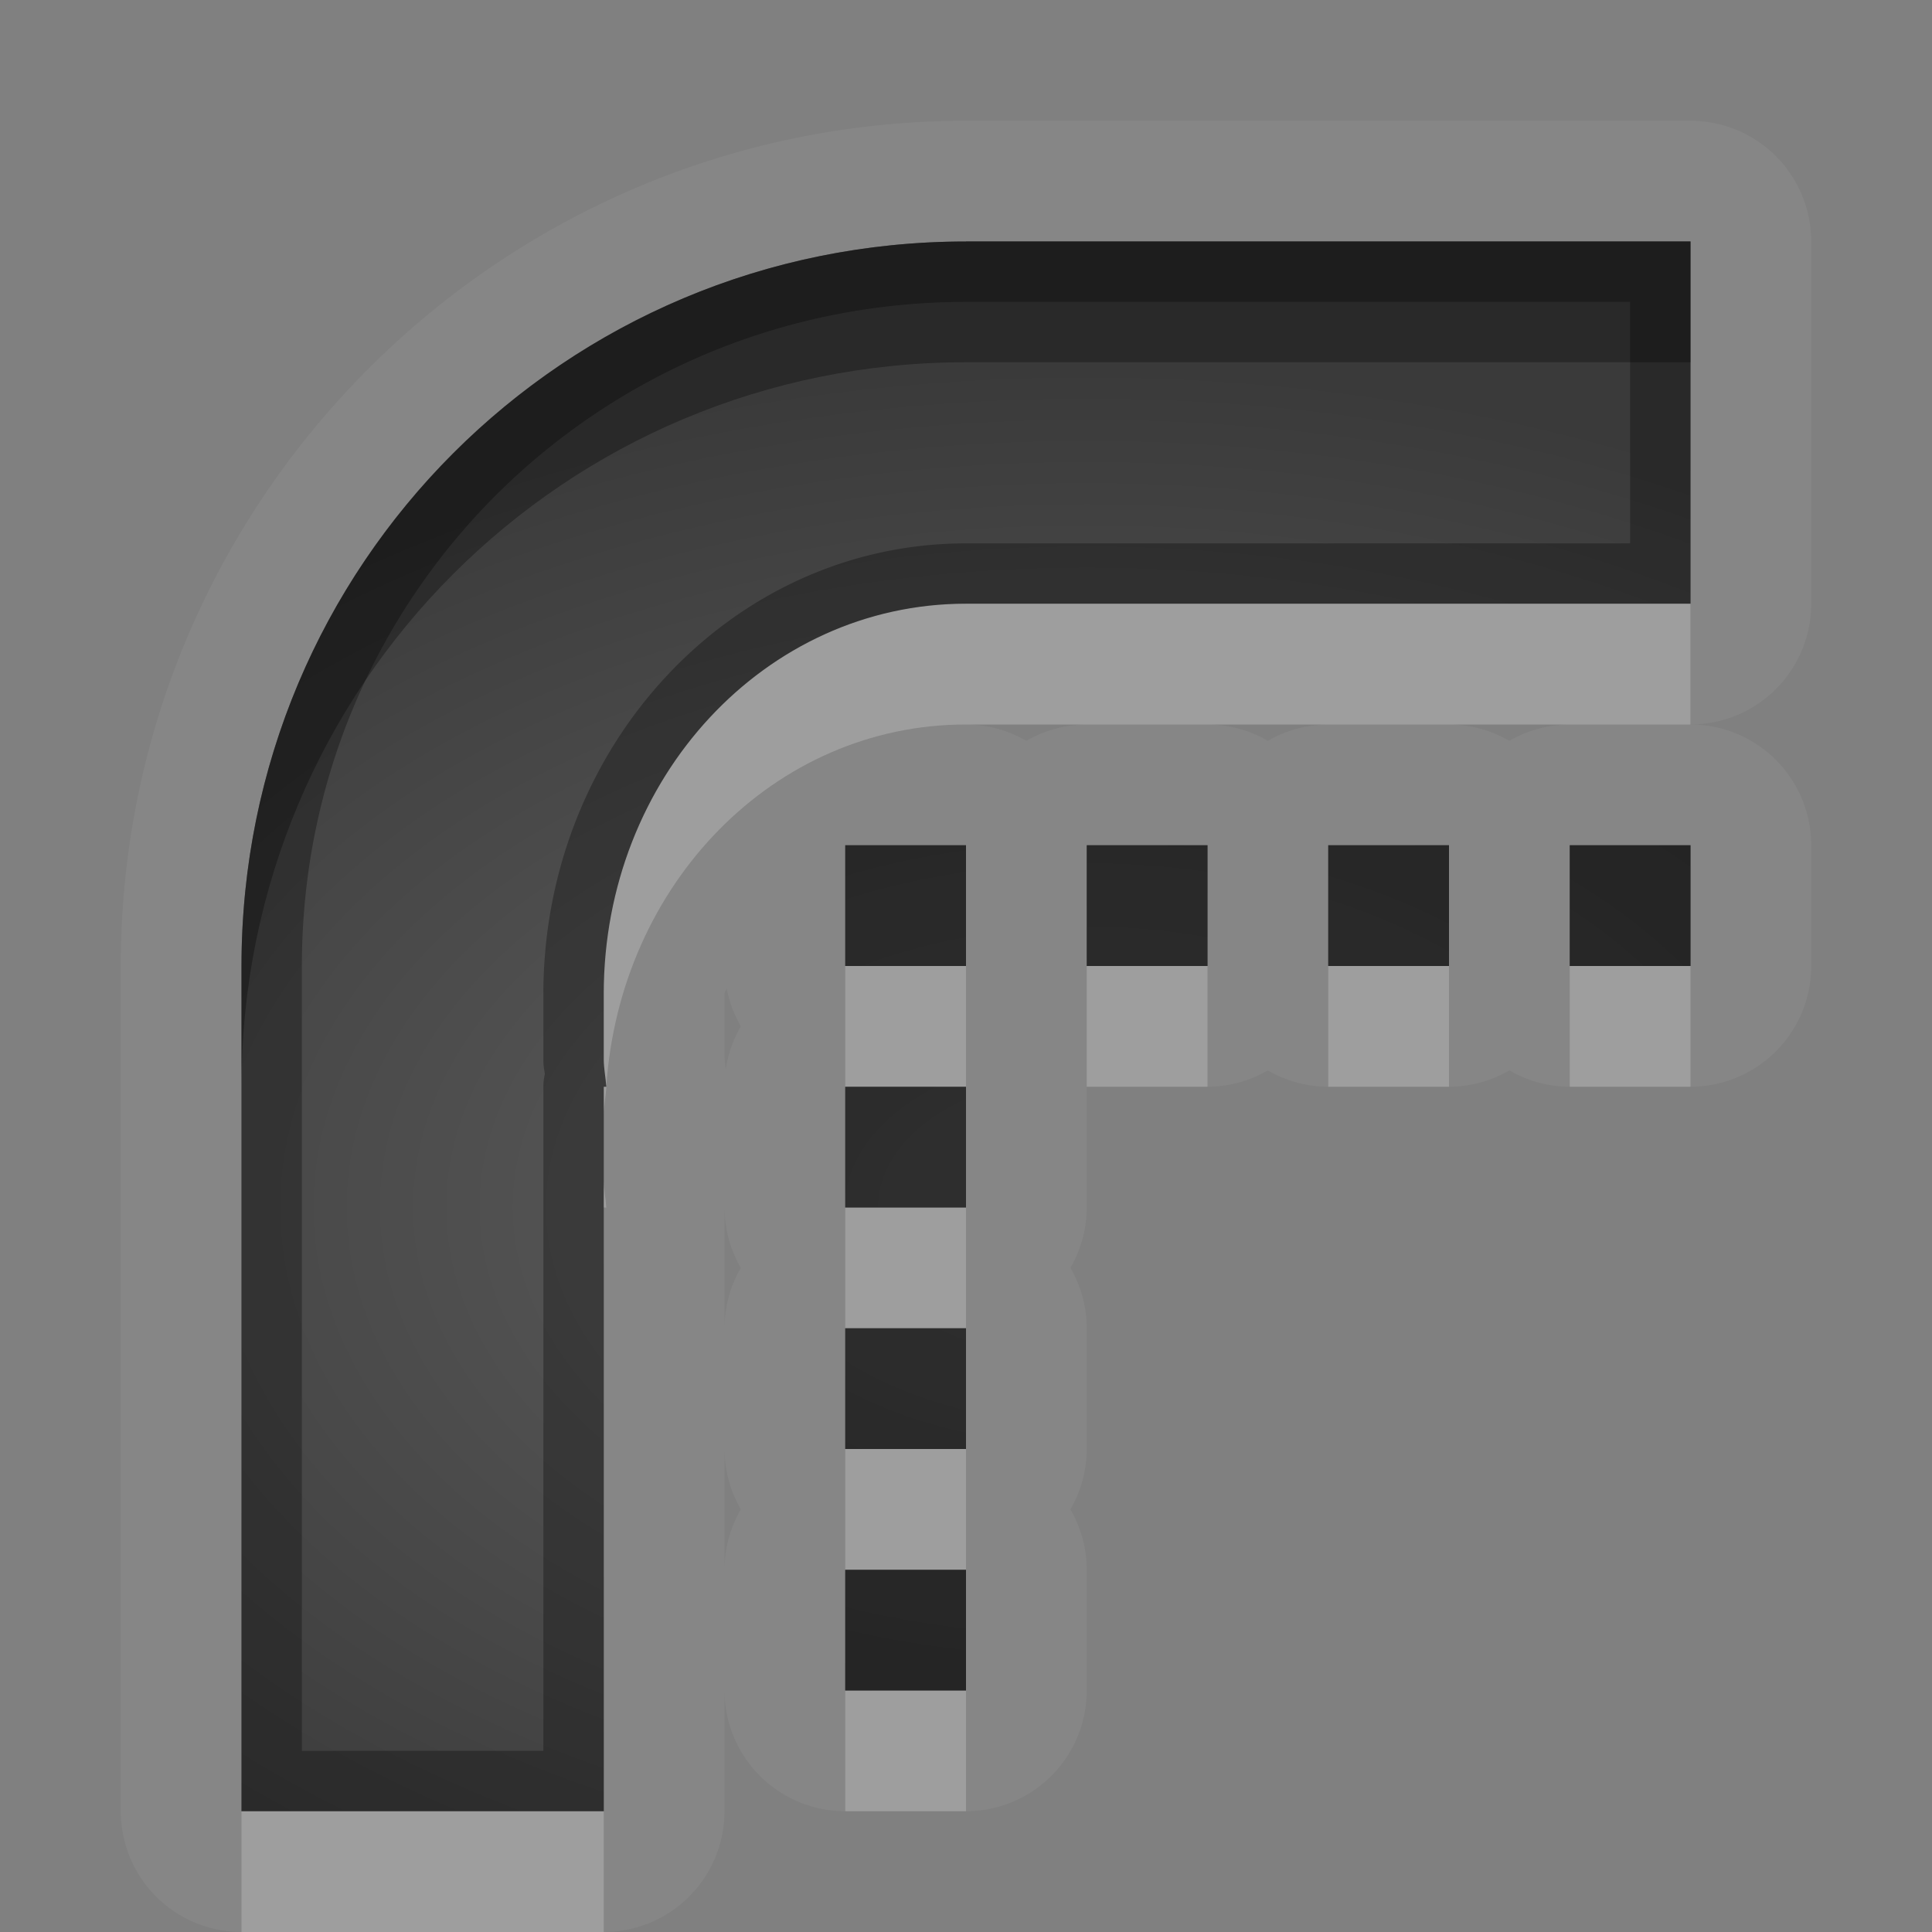 <?xml version="1.0" encoding="UTF-8"?>
<svg id="svg30" width="16" height="16" version="1.1" xmlns="http://www.w3.org/2000/svg" xmlns:cc="http://creativecommons.org/ns#" xmlns:dc="http://purl.org/dc/elements/1.1/" xmlns:rdf="http://www.w3.org/1999/02/22-rdf-syntax-ns#">
 <rect width="100%" height="100%" fill="#808080" stroke="none"/>
 <defs id="defs7">
  <radialGradient id="gr0" cx="9" cy="10" r="11" gradientTransform="matrix(1 0 0 .636 0 3.636)" gradientUnits="userSpaceOnUse">
   <stop id="stop2" stop-opacity=".235" offset="0"/>
   <stop id="stop4" stop-opacity=".549" offset="1"/>
  </radialGradient>
 </defs>
 <path id="path9" d="m8 1c-3.861 0-7 3.139-7 7v1 6a1 1 0 0 0 1 1h3a1 1 0 0 0 1-1v-0.805-0.195a1 1 0 0 0 1 1h1a1 1 0 0 0 1-1v-1a1 1 0 0 0-0.135-0.5 1 1 0 0 0 0.135-0.5v-1a1 1 0 0 0-0.135-0.5 1 1 0 0 0 0.135-0.5v-1h1a1 1 0 0 0 0.5-0.135 1 1 0 0 0 0.5 0.135h1a1 1 0 0 0 0.5-0.135 1 1 0 0 0 0.5 0.135h1a1 1 0 0 0 1-1v-1a1 1 0 0 0-1-1 1 1 0 0 0 1-1v-3a1 1 0 0 0-1-1h-6zm0 1h6v3h-0.805-5.195c-1.662 0-3 1.441-3 3.231v0.539c0 0.079 0.016 0.153 0.021 0.23h-0.021v5.195 0.805h-3v-6-1c0-3.324 2.676-6 6-6zm0.023 4h0.977a1 1 0 0 0-0.5 0.135 1 1 0 0 0-0.477-0.135zm2 0h0.977a1 1 0 0 0-0.5 0.135 1 1 0 0 0-0.477-0.135zm2 0h0.977a1 1 0 0 0-0.5 0.135 1 1 0 0 0-0.477-0.135zm-5.023 1h1v1h-1v-1zm2 0h1v1h-1v-1zm2 0h1v1h-1v-1zm2 0h1v1h-1v-1zm-6.982 1.184a1 1 0 0 0 0.117 0.316 1 1 0 0 0-0.125 0.357c-0.004-0.033-0.01-0.12-0.01-0.088v-0.539c0-0.019 0.017-0.028 0.018-0.047zm0.982 0.816h1v1h-1v-1zm-1 1a1 1 0 0 0 0.135 0.5 1 1 0 0 0-0.135 0.477v-0.977zm1 1h1v1h-1v-1zm-1 1a1 1 0 0 0 0.135 0.5 1 1 0 0 0-0.135 0.477v-0.977zm1 1h1v1h-1v-1z" fill="#fff" fill-rule="evenodd" opacity=".05"/>
 <path id="base" d="m8 2c-3.324 0-6 2.676-6 6v7h3v-6h0.021c-0.005-0.078-0.021-0.151-0.021-0.231v-0.539c0-1.79 1.338-3.231 3-3.231h6v-3h-6zm-1 5v1h1v-1h-1zm2 0v1h1v-1h-1zm2 0v1h1v-1h-1zm2 0v1h1v-1h-1zm-6 2v1h1v-1h-1zm0 2v1h1v-1h-1zm0 2v1h1v-1h-1z" fill="url(#gr0)" fill-rule="evenodd"/>
 <path id="path15" d="m8 2c-3.324 0-6 2.676-6 6v1 6h3v-0.805-5.195h0.021c-5e-3 -0.078-0.021-0.151-0.021-0.23v-0.539c0-1.79 1.338-3.231 3-3.231h5.195 0.805v-3h-6zm0 0.5h5.5v2h-0.305-5.195c-1.951 0-3.5 1.691-3.5 3.731v0.539c0 0.07 0.007 0.082 0.012 0.125a0.5 0.5 0 0 0-0.012 0.105v5.195 0.305h-2v-5.5-1c0-3.056 2.444-5.5 5.5-5.5zm-1 4.5v1h1v-1h-1zm2 0v1h1v-1h-1zm2 0v1h1v-1h-1zm2 0v1h1v-1h-1zm-6 2v1h1v-1h-1zm0 2v1h1v-1h-1zm0 2v1h1v-1h-1z" fill-rule="evenodd" opacity=".3"/>
 <path id="path20" d="m8 5c-1.662 0-3 1.441-3 3.231v0.539c0 0.079 0.016 0.153 0.021 0.23 0.111-1.679 1.39-3 2.978-3h5.195 0.805v-1h-0.805-5.195zm-2.978 4h-0.021v0.23c0-0.079 0.016-0.153 0.021-0.23zm1.978-1v1h1v-1h-1zm2 0v1h1v-1h-1zm2 0v1h1v-1h-1zm2 0v1h1v-1h-1zm-8 1.77v0.23h0.021c-5e-3 -0.078-0.021-0.151-0.021-0.23zm2 0.23v1h1v-1h-1zm0 2v1h1v-1h-1zm0 2v1h1v-1h-1zm-5 1v1h3v-0.805-0.195h-3z" fill="#fff" fill-rule="evenodd" opacity=".2"/>
 <path id="path25" d="m8 2c-3.324 0-6 2.676-6 6v1c0-3.324 2.676-6 6-6h6v-1h-6zm-1 5v1h1v-1h-1zm2 0v1h1v-1h-1zm2 0v1h1v-1h-1zm2 0v1h1v-1h-1zm-6 2v1h1v-1h-1zm0 2v1h1v-1h-1zm0 2v1h1v-1h-1z" fill-rule="evenodd" opacity=".3"/>
</svg>

